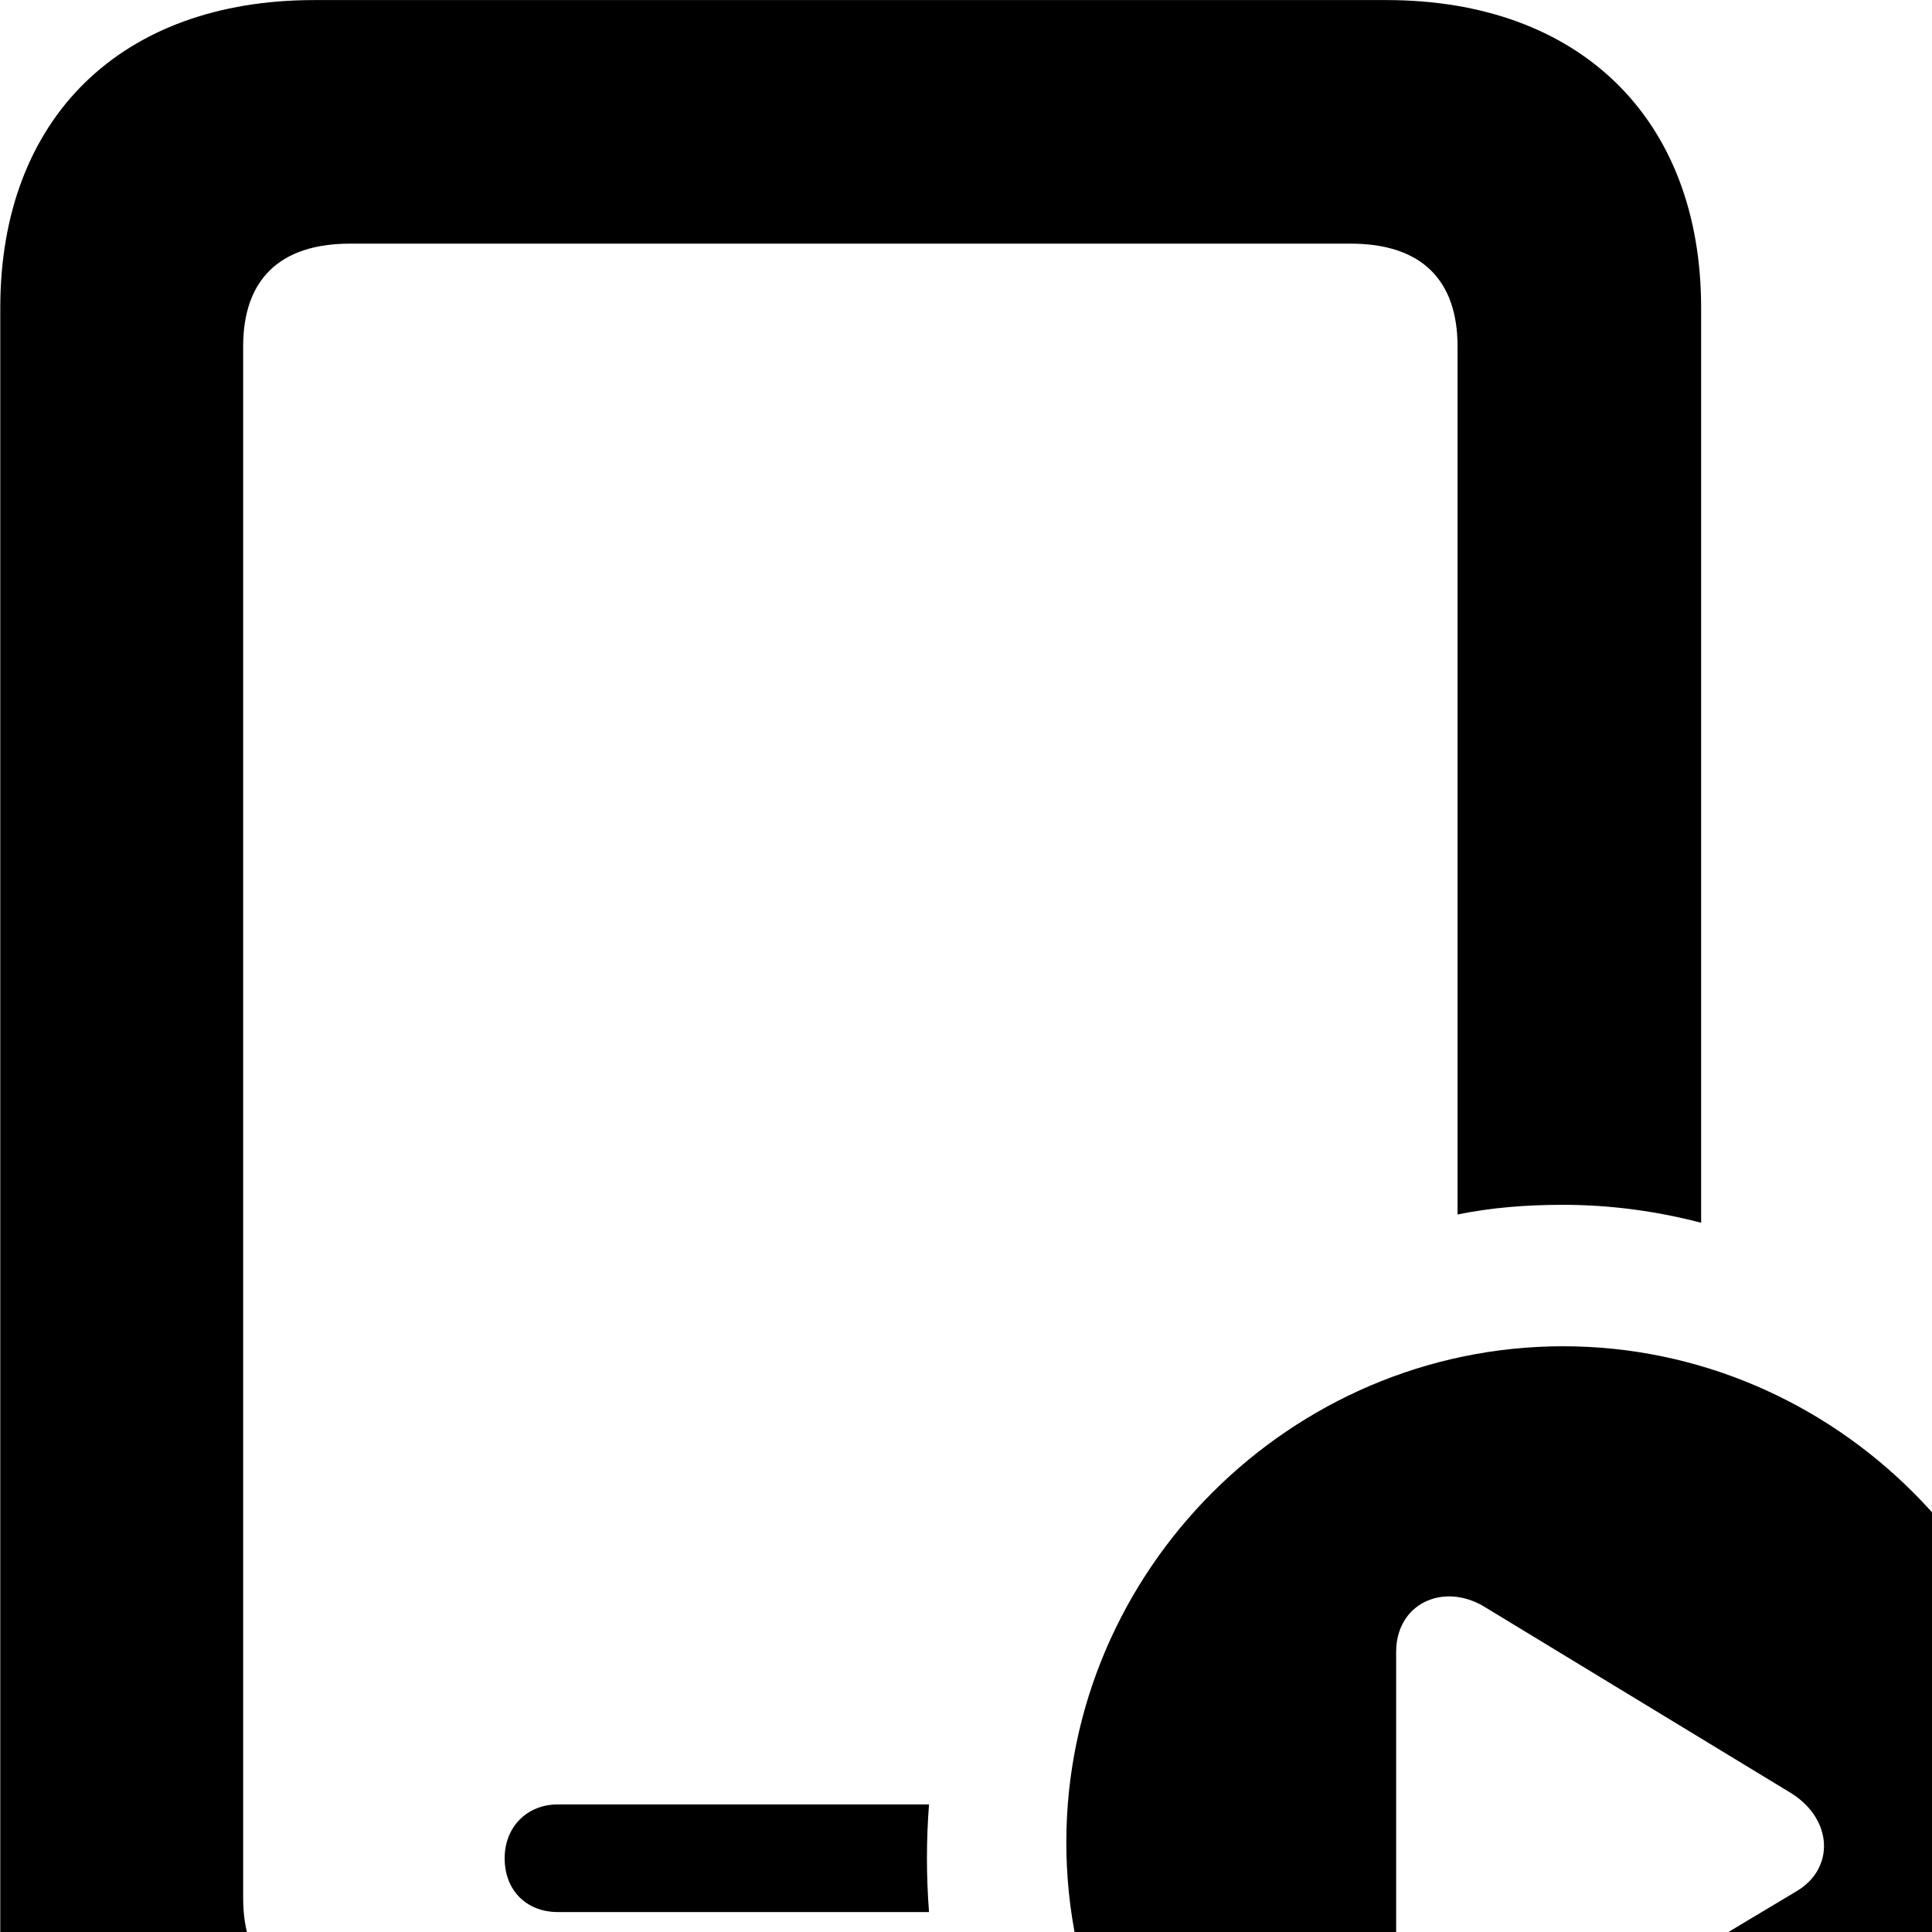 <svg xmlns="http://www.w3.org/2000/svg" viewBox="0 0 28 28" width="28" height="28">
  <path d="M5.074 29.001C4.044 29.001 3.524 28.461 3.524 27.511V5.021C3.524 4.061 4.044 3.531 5.074 3.531H19.574C20.604 3.531 21.124 4.061 21.124 5.021V17.601C21.614 17.501 22.124 17.461 22.644 17.461C23.334 17.461 24.004 17.551 24.654 17.721V4.461C24.654 1.711 22.884 0.001 20.094 0.001H4.554C1.754 0.001 0.004 1.711 0.004 4.461V28.071C0.004 30.821 1.754 32.521 4.554 32.521H15.494C14.644 31.531 14.024 30.311 13.724 29.001ZM22.654 33.911C26.574 33.911 29.844 30.641 29.844 26.701C29.844 22.761 26.594 19.511 22.654 19.511C18.704 19.511 15.454 22.761 15.454 26.701C15.454 30.651 18.704 33.911 22.654 33.911ZM20.234 29.461V23.941C20.234 23.241 20.914 22.931 21.504 23.281L25.964 25.991C26.564 26.371 26.594 27.081 26.034 27.411L21.504 30.121C20.914 30.491 20.234 30.161 20.234 29.461ZM8.084 26.151C7.644 26.151 7.314 26.471 7.314 26.931C7.314 27.411 7.644 27.711 8.084 27.711H13.464C13.424 27.191 13.424 26.671 13.464 26.151Z" />
</svg>